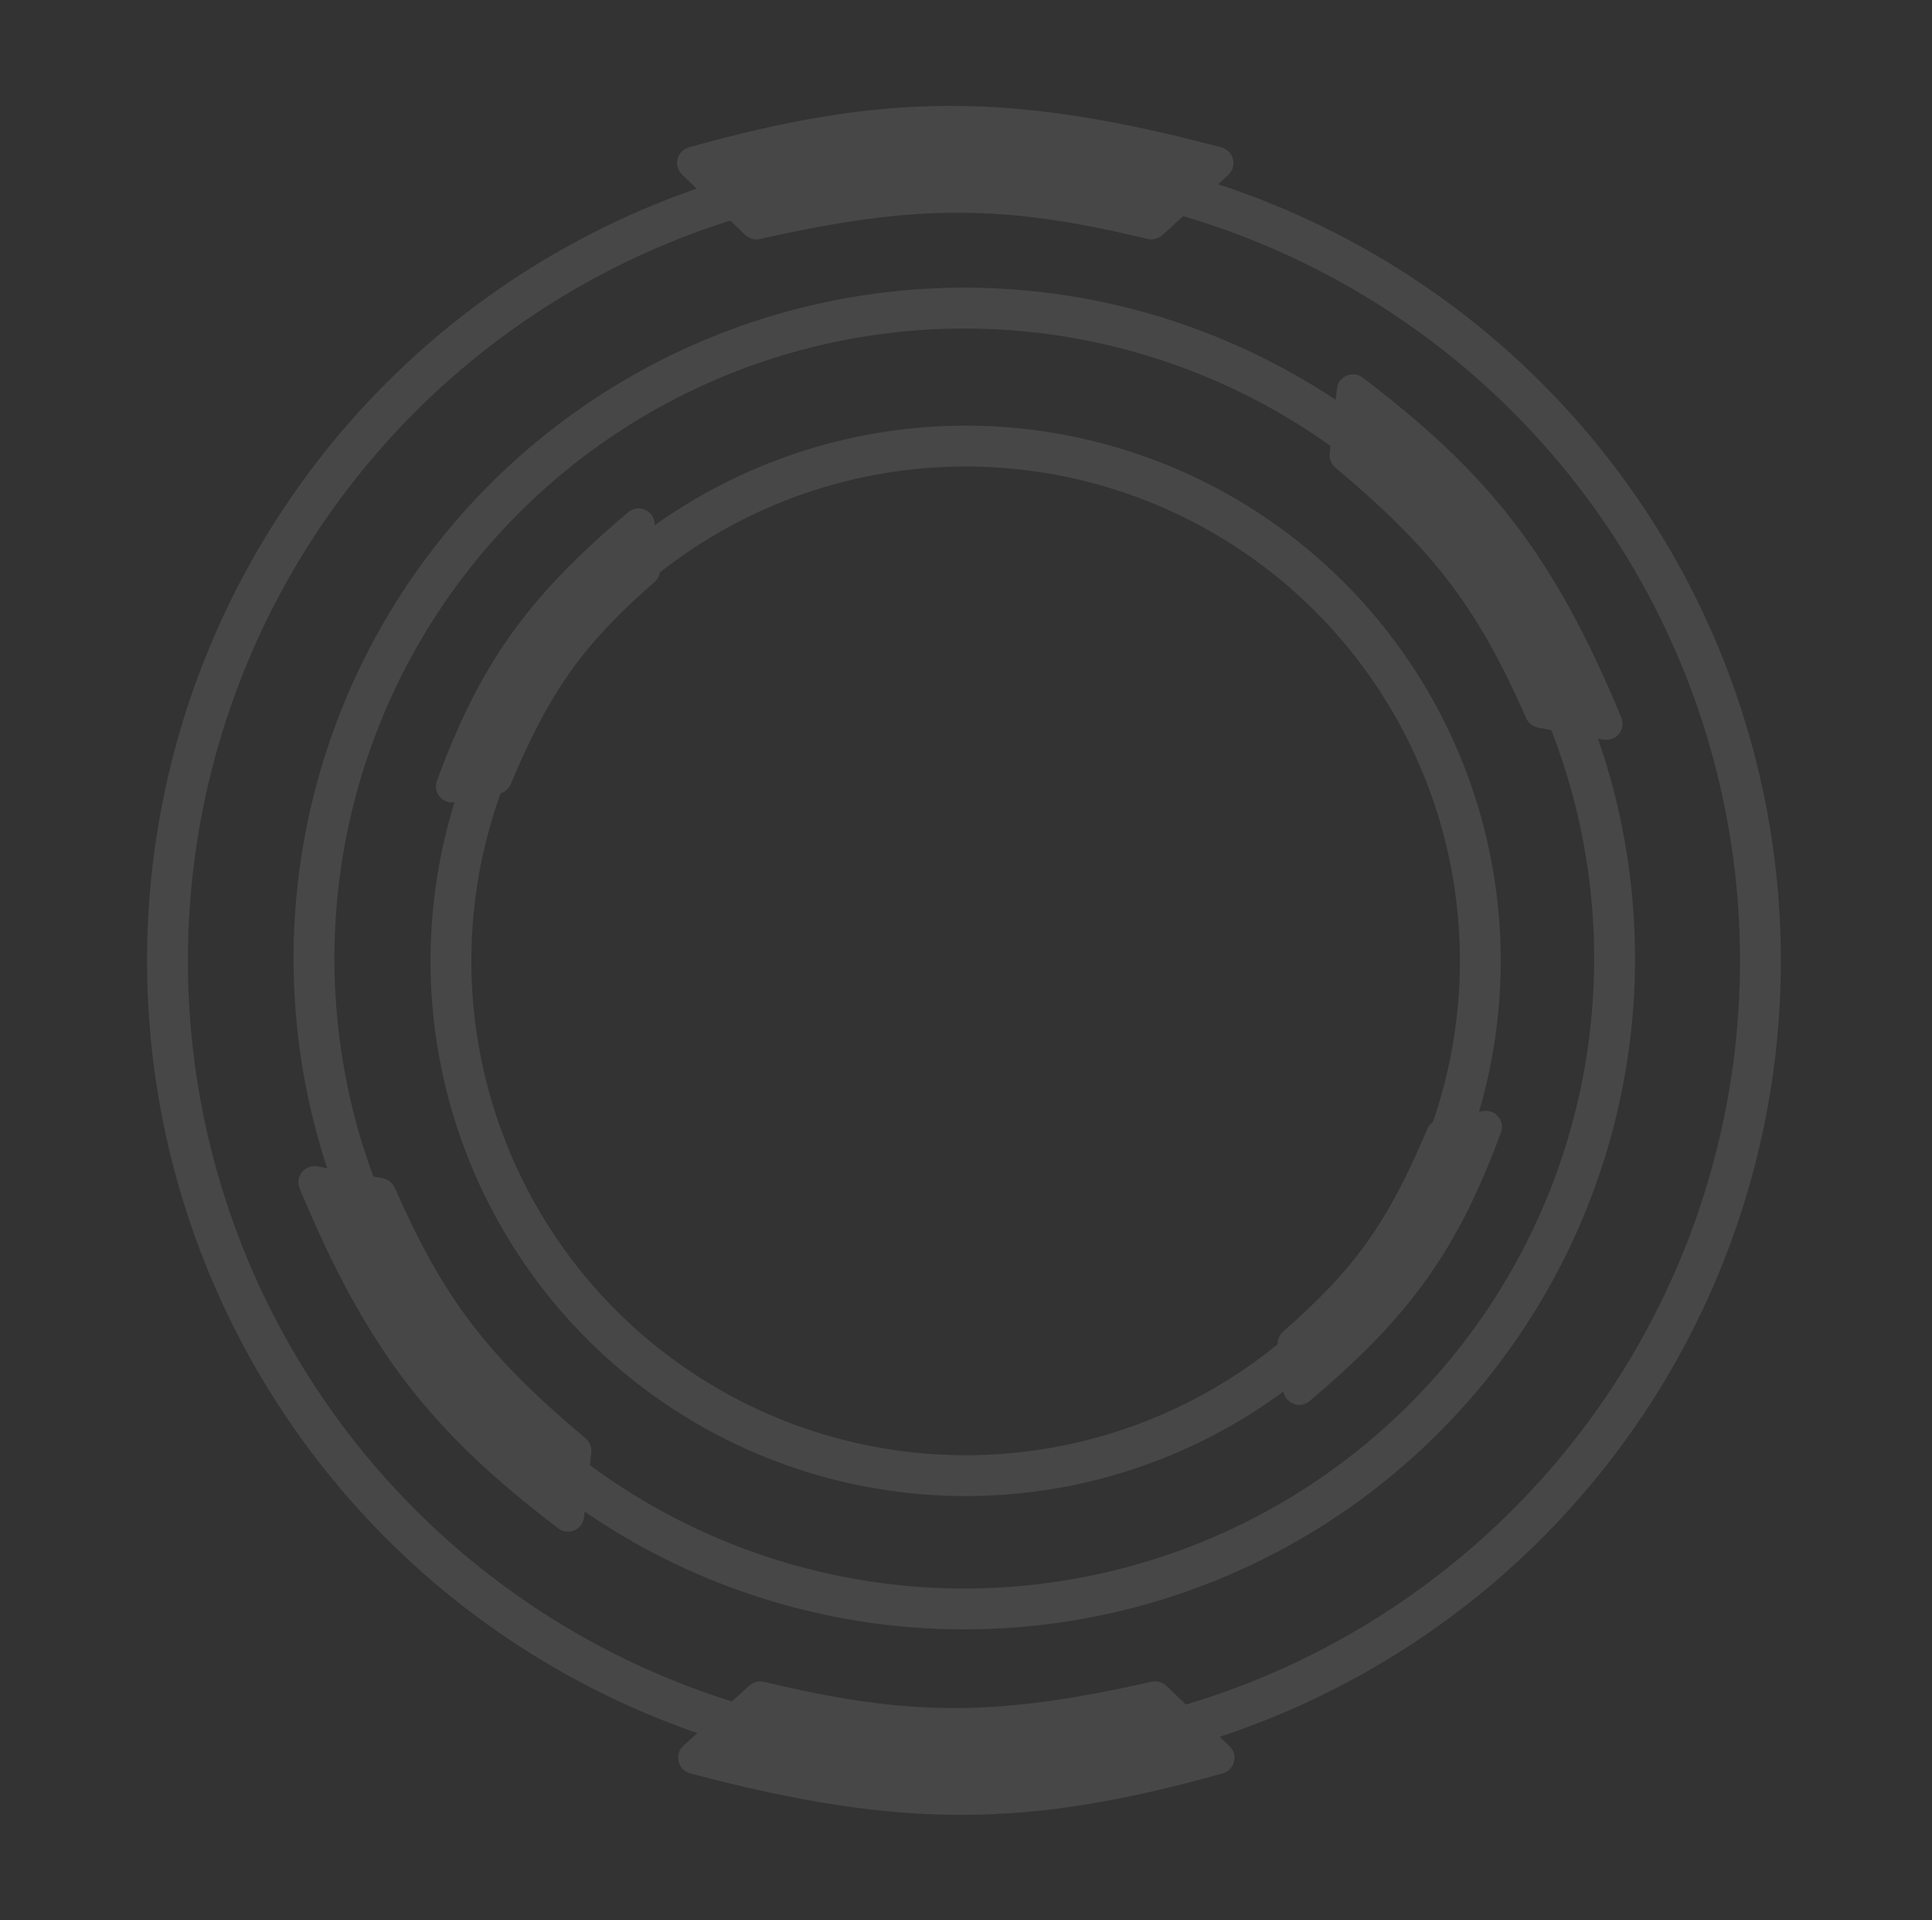 <svg id="eN6pxVa3fiU1" xmlns="http://www.w3.org/2000/svg" xmlns:xlink="http://www.w3.org/1999/xlink" viewBox="0 0 473 470" shape-rendering="geometricPrecision" text-rendering="geometricPrecision"><rect x="0" y="0" width="473" height="470" fill="#333333" stroke="none"/><style><![CDATA[#eN6pxVa3fiU2_tr {animation: eN6pxVa3fiU2_tr__tr 3000ms linear infinite normal forwards}@keyframes eN6pxVa3fiU2_tr__tr { 0% {transform: translate(236px,235.079px) rotate(0deg);animation-timing-function: cubic-bezier(0,0,0.58,1)} 100% {transform: translate(236px,235.079px) rotate(-180deg)}} #eN6pxVa3fiU2_ts {animation: eN6pxVa3fiU2_ts__ts 3000ms linear infinite normal forwards}@keyframes eN6pxVa3fiU2_ts__ts { 0% {transform: scale(1,1)} 66.667% {transform: scale(1,1);animation-timing-function: cubic-bezier(0.42,0,0.58,1)} 83.333% {transform: scale(1.1,1.1);animation-timing-function: cubic-bezier(0.42,0,0.58,1)} 100% {transform: scale(1,1)}} #eN6pxVa3fiU2 {animation: eN6pxVa3fiU2_c_o 3000ms linear infinite normal forwards}@keyframes eN6pxVa3fiU2_c_o { 0% {opacity: 0.1;animation-timing-function: cubic-bezier(0,0,0.58,1)} 10% {opacity: 1} 66.667% {opacity: 1;animation-timing-function: cubic-bezier(0.42,0,0.58,1)} 83.333% {opacity: 0.5;animation-timing-function: cubic-bezier(0.42,0,0.58,1)} 100% {opacity: 0.1}} #eN6pxVa3fiU6_tr {animation: eN6pxVa3fiU6_tr__tr 3000ms linear infinite normal forwards}@keyframes eN6pxVa3fiU6_tr__tr { 0% {transform: translate(236.083px,234.625px) rotate(0deg);animation-timing-function: cubic-bezier(0,0,0.58,1)} 100% {transform: translate(236.083px,234.625px) rotate(360deg)}} #eN6pxVa3fiU6_ts {animation: eN6pxVa3fiU6_ts__ts 3000ms linear infinite normal forwards}@keyframes eN6pxVa3fiU6_ts__ts { 0% {transform: scale(1,1)} 66.667% {transform: scale(1,1);animation-timing-function: cubic-bezier(0.42,0,0.58,1)} 83.333% {transform: scale(1.1,1.1);animation-timing-function: cubic-bezier(0.42,0,0.58,1)} 100% {transform: scale(1,1)}} #eN6pxVa3fiU6 {animation: eN6pxVa3fiU6_c_o 3000ms linear infinite normal forwards}@keyframes eN6pxVa3fiU6_c_o { 0% {opacity: 0.1;animation-timing-function: cubic-bezier(0,0,0.58,1)} 10% {opacity: 1} 66.667% {opacity: 1;animation-timing-function: cubic-bezier(0.42,0,0.58,1)} 83.333% {opacity: 0.5;animation-timing-function: cubic-bezier(0.42,0,0.58,1)} 100% {opacity: 0.1}} #eN6pxVa3fiU10_tr {animation: eN6pxVa3fiU10_tr__tr 3000ms linear infinite normal forwards}@keyframes eN6pxVa3fiU10_tr__tr { 0% {transform: translate(236.41px,235.199px) rotate(0deg);animation-timing-function: cubic-bezier(0,0,0.58,1)} 100% {transform: translate(236.41px,235.199px) rotate(-360deg)}} #eN6pxVa3fiU10_ts {animation: eN6pxVa3fiU10_ts__ts 3000ms linear infinite normal forwards}@keyframes eN6pxVa3fiU10_ts__ts { 0% {transform: scale(1,1)} 66.667% {transform: scale(1,1);animation-timing-function: cubic-bezier(0.42,0,0.58,1)} 83.333% {transform: scale(1.1,1.1);animation-timing-function: cubic-bezier(0.42,0,0.58,1)} 100% {transform: scale(1,1)}} #eN6pxVa3fiU10 {animation: eN6pxVa3fiU10_c_o 3000ms linear infinite normal forwards}@keyframes eN6pxVa3fiU10_c_o { 0% {opacity: 0.1;animation-timing-function: cubic-bezier(0,0,0.58,1)} 10% {opacity: 1} 66.667% {opacity: 1;animation-timing-function: cubic-bezier(0.42,0,0.58,1)} 83.333% {opacity: 0.5;animation-timing-function: cubic-bezier(0.42,0,0.58,1)} 100% {opacity: 0.1}}]]></style><g id="eN6pxVa3fiU2_tr" transform="translate(236,235.079) rotate(0)"><g id="eN6pxVa3fiU2_ts" transform="scale(1,1)"><g id="eN6pxVa3fiU2" transform="translate(-236,-235.079)" opacity="0.1"><circle r="195" transform="translate(236 235.171)" fill="none" stroke="#fff" stroke-width="10"/><path d="M167.003,42.762c-2.225-2.124-1.304-5.862,1.659-6.691c47.125-13.193,78.108-13.877,130.365.012c3.035.807,3.967,4.648,1.648,6.766L284.578,57.545c-.986.9-2.367,1.245-3.665.933-35.197-8.465-56.489-8.649-94.796.023-1.313.297-2.703-.076-3.677-1.005L167.003,42.762Z" fill="#fff"/><path d="M300.997,427.396c2.225,2.124,1.304,5.861-1.659,6.691-47.125,13.193-78.108,13.877-130.365-.012-3.035-.807-3.967-4.648-1.648-6.766l16.097-14.697c.986-.9,2.367-1.245,3.665-.933c35.197,8.465,56.489,8.648,94.796-.023c1.313-.298,2.703.075,3.677,1.005l15.437,14.735Z" fill="#fff"/></g></g></g><g id="eN6pxVa3fiU6_tr" transform="translate(236.083,234.625) rotate(0)"><g id="eN6pxVa3fiU6_ts" transform="scale(1,1)"><g id="eN6pxVa3fiU6" transform="translate(-236.083,-234.625)" opacity="0.1"><circle r="159.142" transform="matrix(.606 0.796-.796 0.606 236.083 234.625)" fill="none" stroke="#fff" stroke-width="10"/><path d="M327.306,95.158c.343-3.058,3.872-4.589,6.32-2.726c31.07,23.646,46.763,43.394,63.309,83.197c1.205,2.9-1.287,5.968-4.376,5.405l-15.951-2.907c-1.314-.239-2.422-1.126-2.962-2.347-11.855-26.856-22.298-40.818-46.685-61.3-1.031-.866-1.573-2.195-1.423-3.533l1.768-15.789Z" fill="#fff"/><path d="M142.994,371.386c-.342,3.058-3.871,4.589-6.319,2.726-31.07-23.646-46.763-43.393-63.309-83.197-1.206-2.9,1.286-5.967,4.376-5.404l15.951,2.906c1.313.24,2.422,1.126,2.961,2.347c11.856,26.857,22.299,40.818,46.686,61.301c1.031.866,1.573,2.195,1.423,3.533l-1.769,15.788Z" fill="#fff"/></g></g></g><g id="eN6pxVa3fiU10_tr" transform="translate(236.41,235.199) rotate(0)"><g id="eN6pxVa3fiU10_ts" transform="scale(1,1)"><g id="eN6pxVa3fiU10" transform="translate(-236.41,-235.199)" opacity="0.1"><circle r="126.071" transform="matrix(-.58 0.814-.814-.58 236.41 235.199)" fill="none" stroke="#fff" stroke-width="10"/><path d="M363.005,271.982c3.021-.58,5.533,2.328,4.466,5.214-10.384,28.084-21.602,44.494-46.861,65.759-2.402,2.023-6.059.544-6.438-2.573l-1.335-10.983c-.161-1.325.353-2.643,1.357-3.522c17.35-15.173,25.489-26.407,35.197-49.446.522-1.241,1.628-2.148,2.951-2.401l10.663-2.048Z" fill="#fff"/><path d="M111.433,196.35c-3.022.58-5.534-2.327-4.467-5.213c10.384-28.084,21.603-44.494,46.861-65.76c2.403-2.022,6.059-.544,6.438,2.574l1.336,10.982c.161,1.326-.353,2.644-1.358,3.522-17.35,15.174-25.489,26.408-35.196,49.446-.523,1.241-1.629,2.148-2.951,2.402l-10.663,2.047Z" fill="#fff"/></g></g></g></svg>